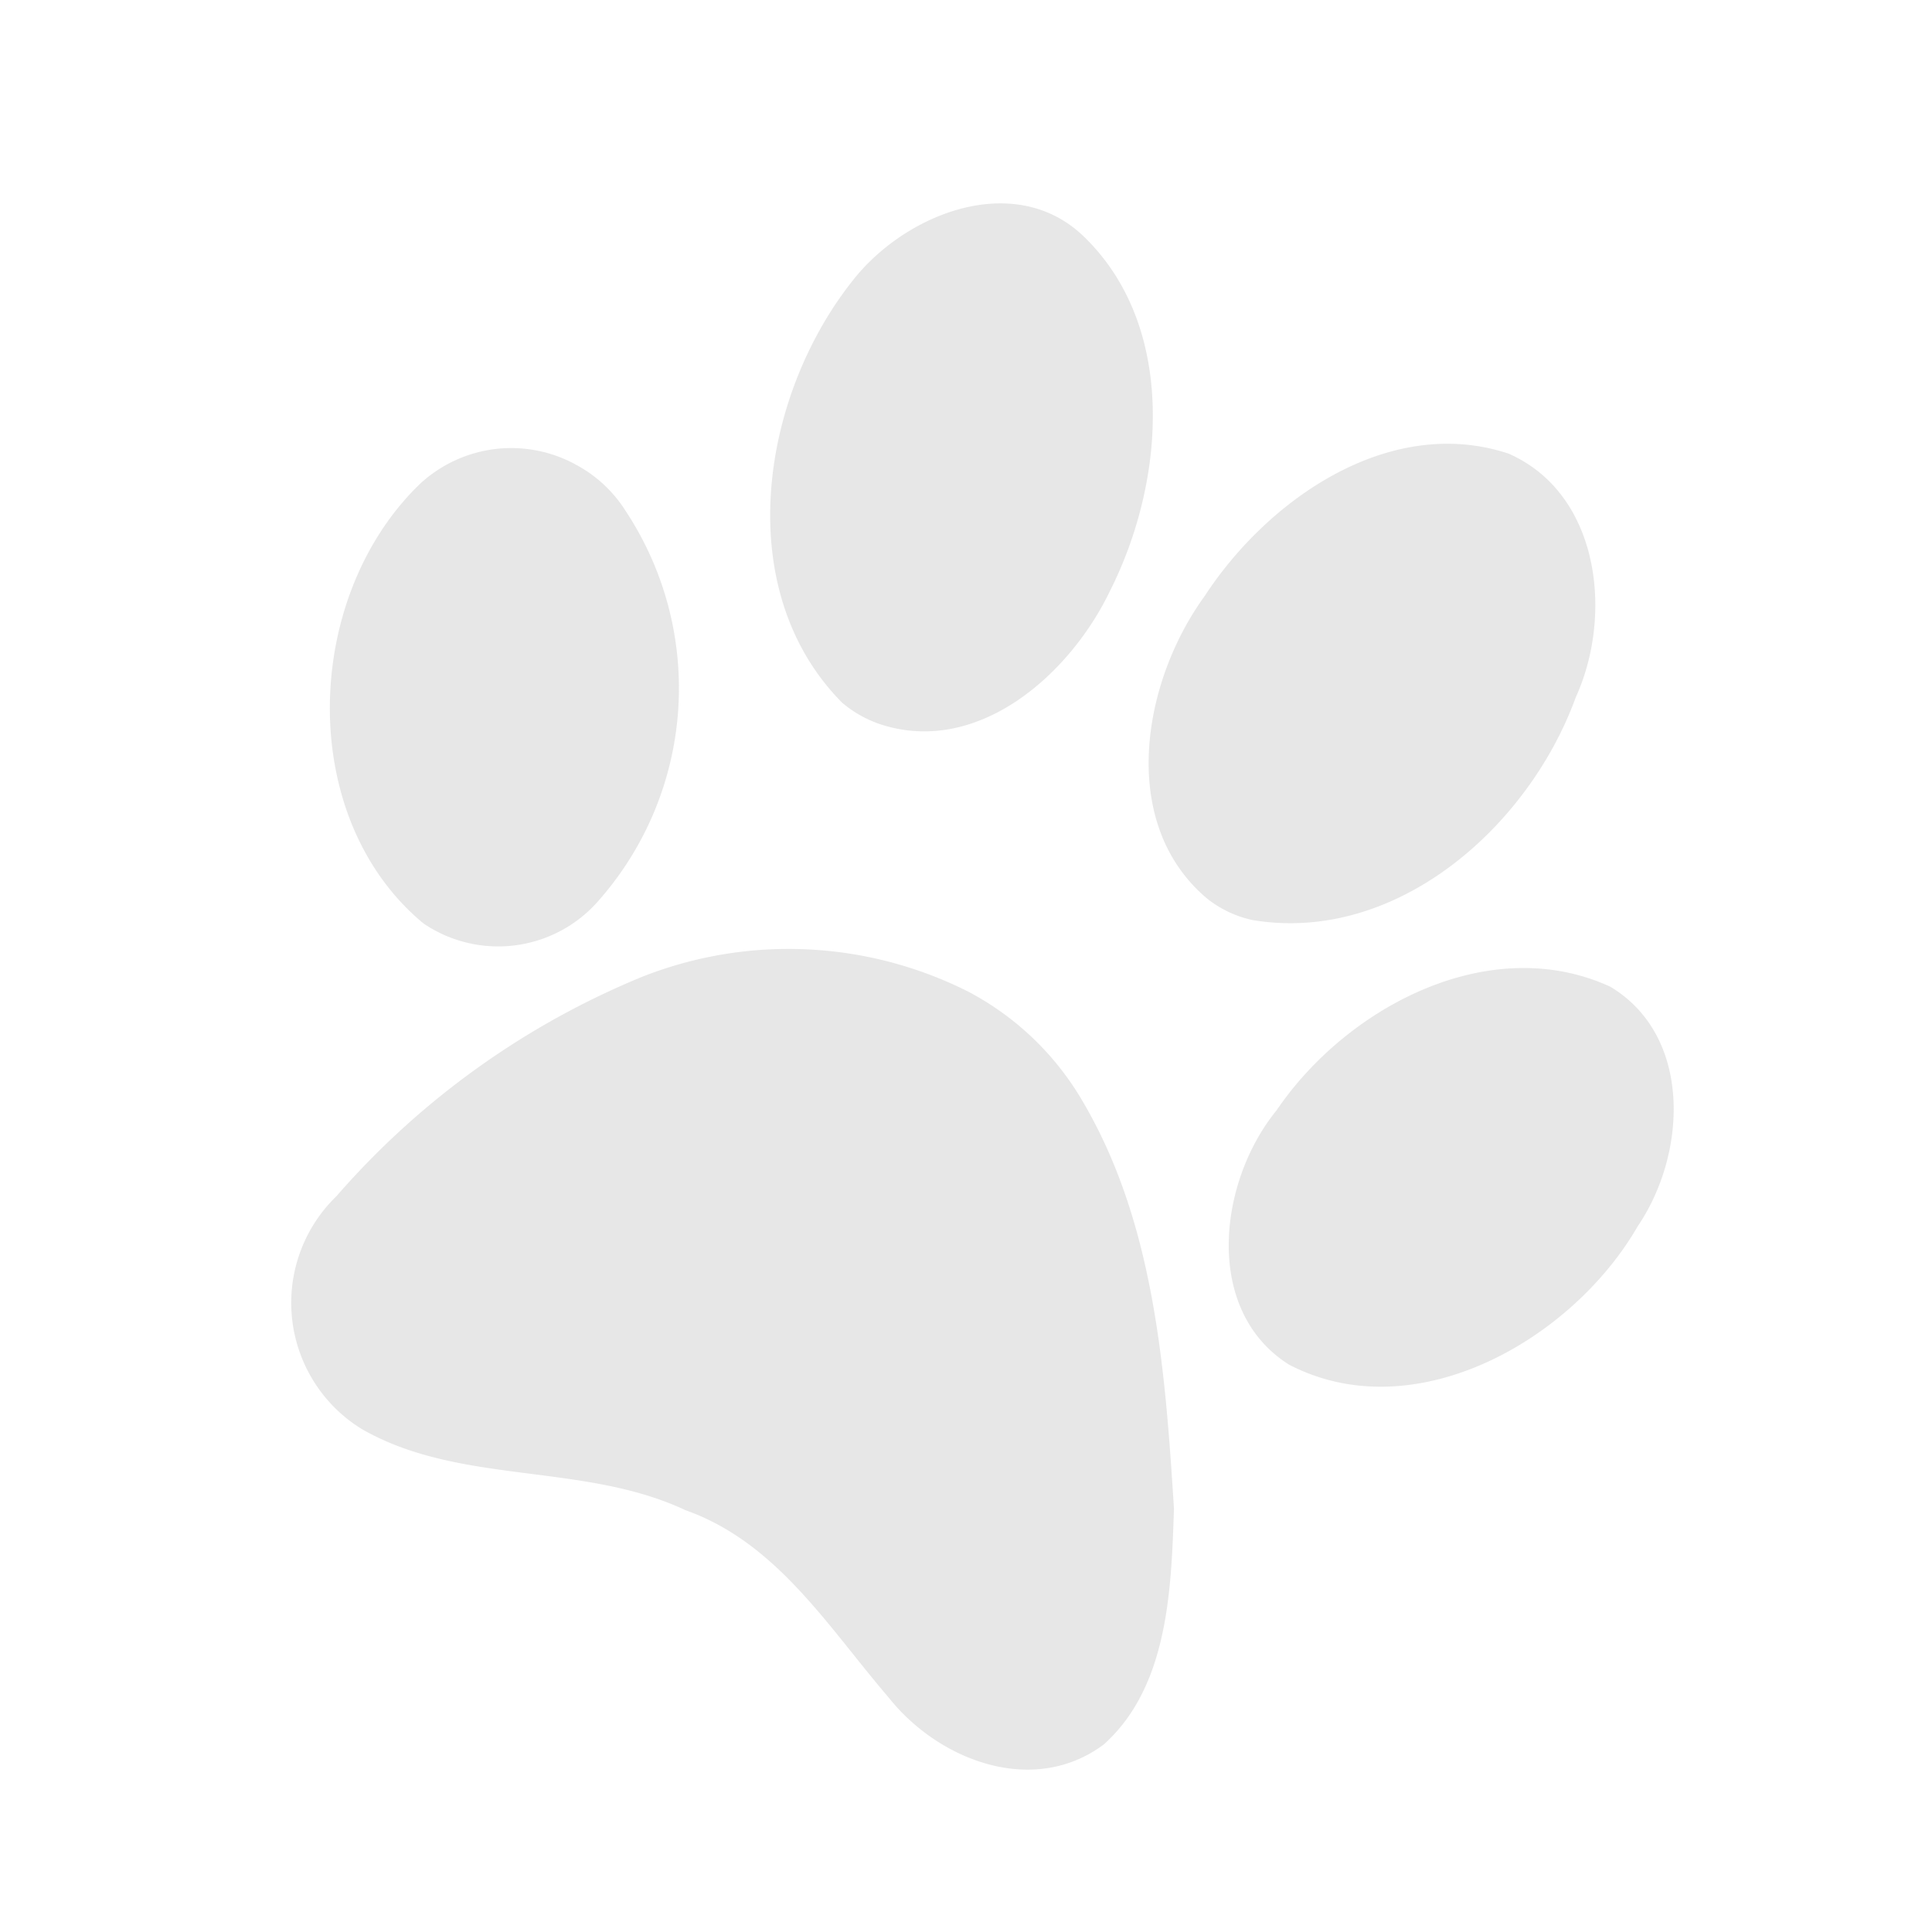 <svg xmlns="http://www.w3.org/2000/svg" width="59.654" height="59.245" viewBox="0 0 59.654 59.245">
  <g id="Group_20" data-name="Group 20" transform="translate(43.904 -241.382) rotate(28.245)" opacity="0.17">
    <path id="Path_4" data-name="Path 4" d="M123.5,223.7c-.094,0-.19.006-.285.013-3.795.665-5.882,4.738-6.184,8.33-.442,3.259.973,7.449,4.5,8.179a3.407,3.407,0,0,0,1.543-.084c4.245-1.445,6.145-6.549,5.532-10.776-.179-2.73-2.207-5.7-5.105-5.662Zm-16.089.175c-2.36.059-4.2,2.488-4.572,4.772-.789,4.524,1.239,10.146,5.882,11.576a3.581,3.581,0,0,0,1.325.037c3.138-.531,4.468-4.1,4.336-6.986-.094-3.8-2.04-8.2-5.932-9.271a3.634,3.634,0,0,0-1.039-.128Zm26.371,12.85c-4.082.248-6.881,4.382-7.28,8.243-.54,2.784.922,6.508,4.052,6.731,4.365-.055,7.342-4.788,7.466-8.861C138.3,240.143,136.732,236.874,133.782,236.725Zm-35.73.917a4.143,4.143,0,0,0-4.013,2.833c-1.514,4.794,1.527,10.865,6.529,11.872a4.107,4.107,0,0,0,4.439-3.223,9.916,9.916,0,0,0-4.969-10.951,4.077,4.077,0,0,0-1.986-.531Zm18.3,8.6a12.321,12.321,0,0,0-9.067,4.372,25.215,25.215,0,0,0-5.1,10.424A4.577,4.577,0,0,0,106.275,267c3.5.1,6.512-2.342,9.994-2.523,2.955-.457,5.6,1.1,8.257,2.124,2.262.981,5.387.605,6.542-1.865.908-2.519-.429-5.2-1.537-7.44-2.258-3.63-4.678-7.445-8.382-9.711a8.874,8.874,0,0,0-4.8-1.344Z" fill="#707070"/>
  </g>
</svg>
